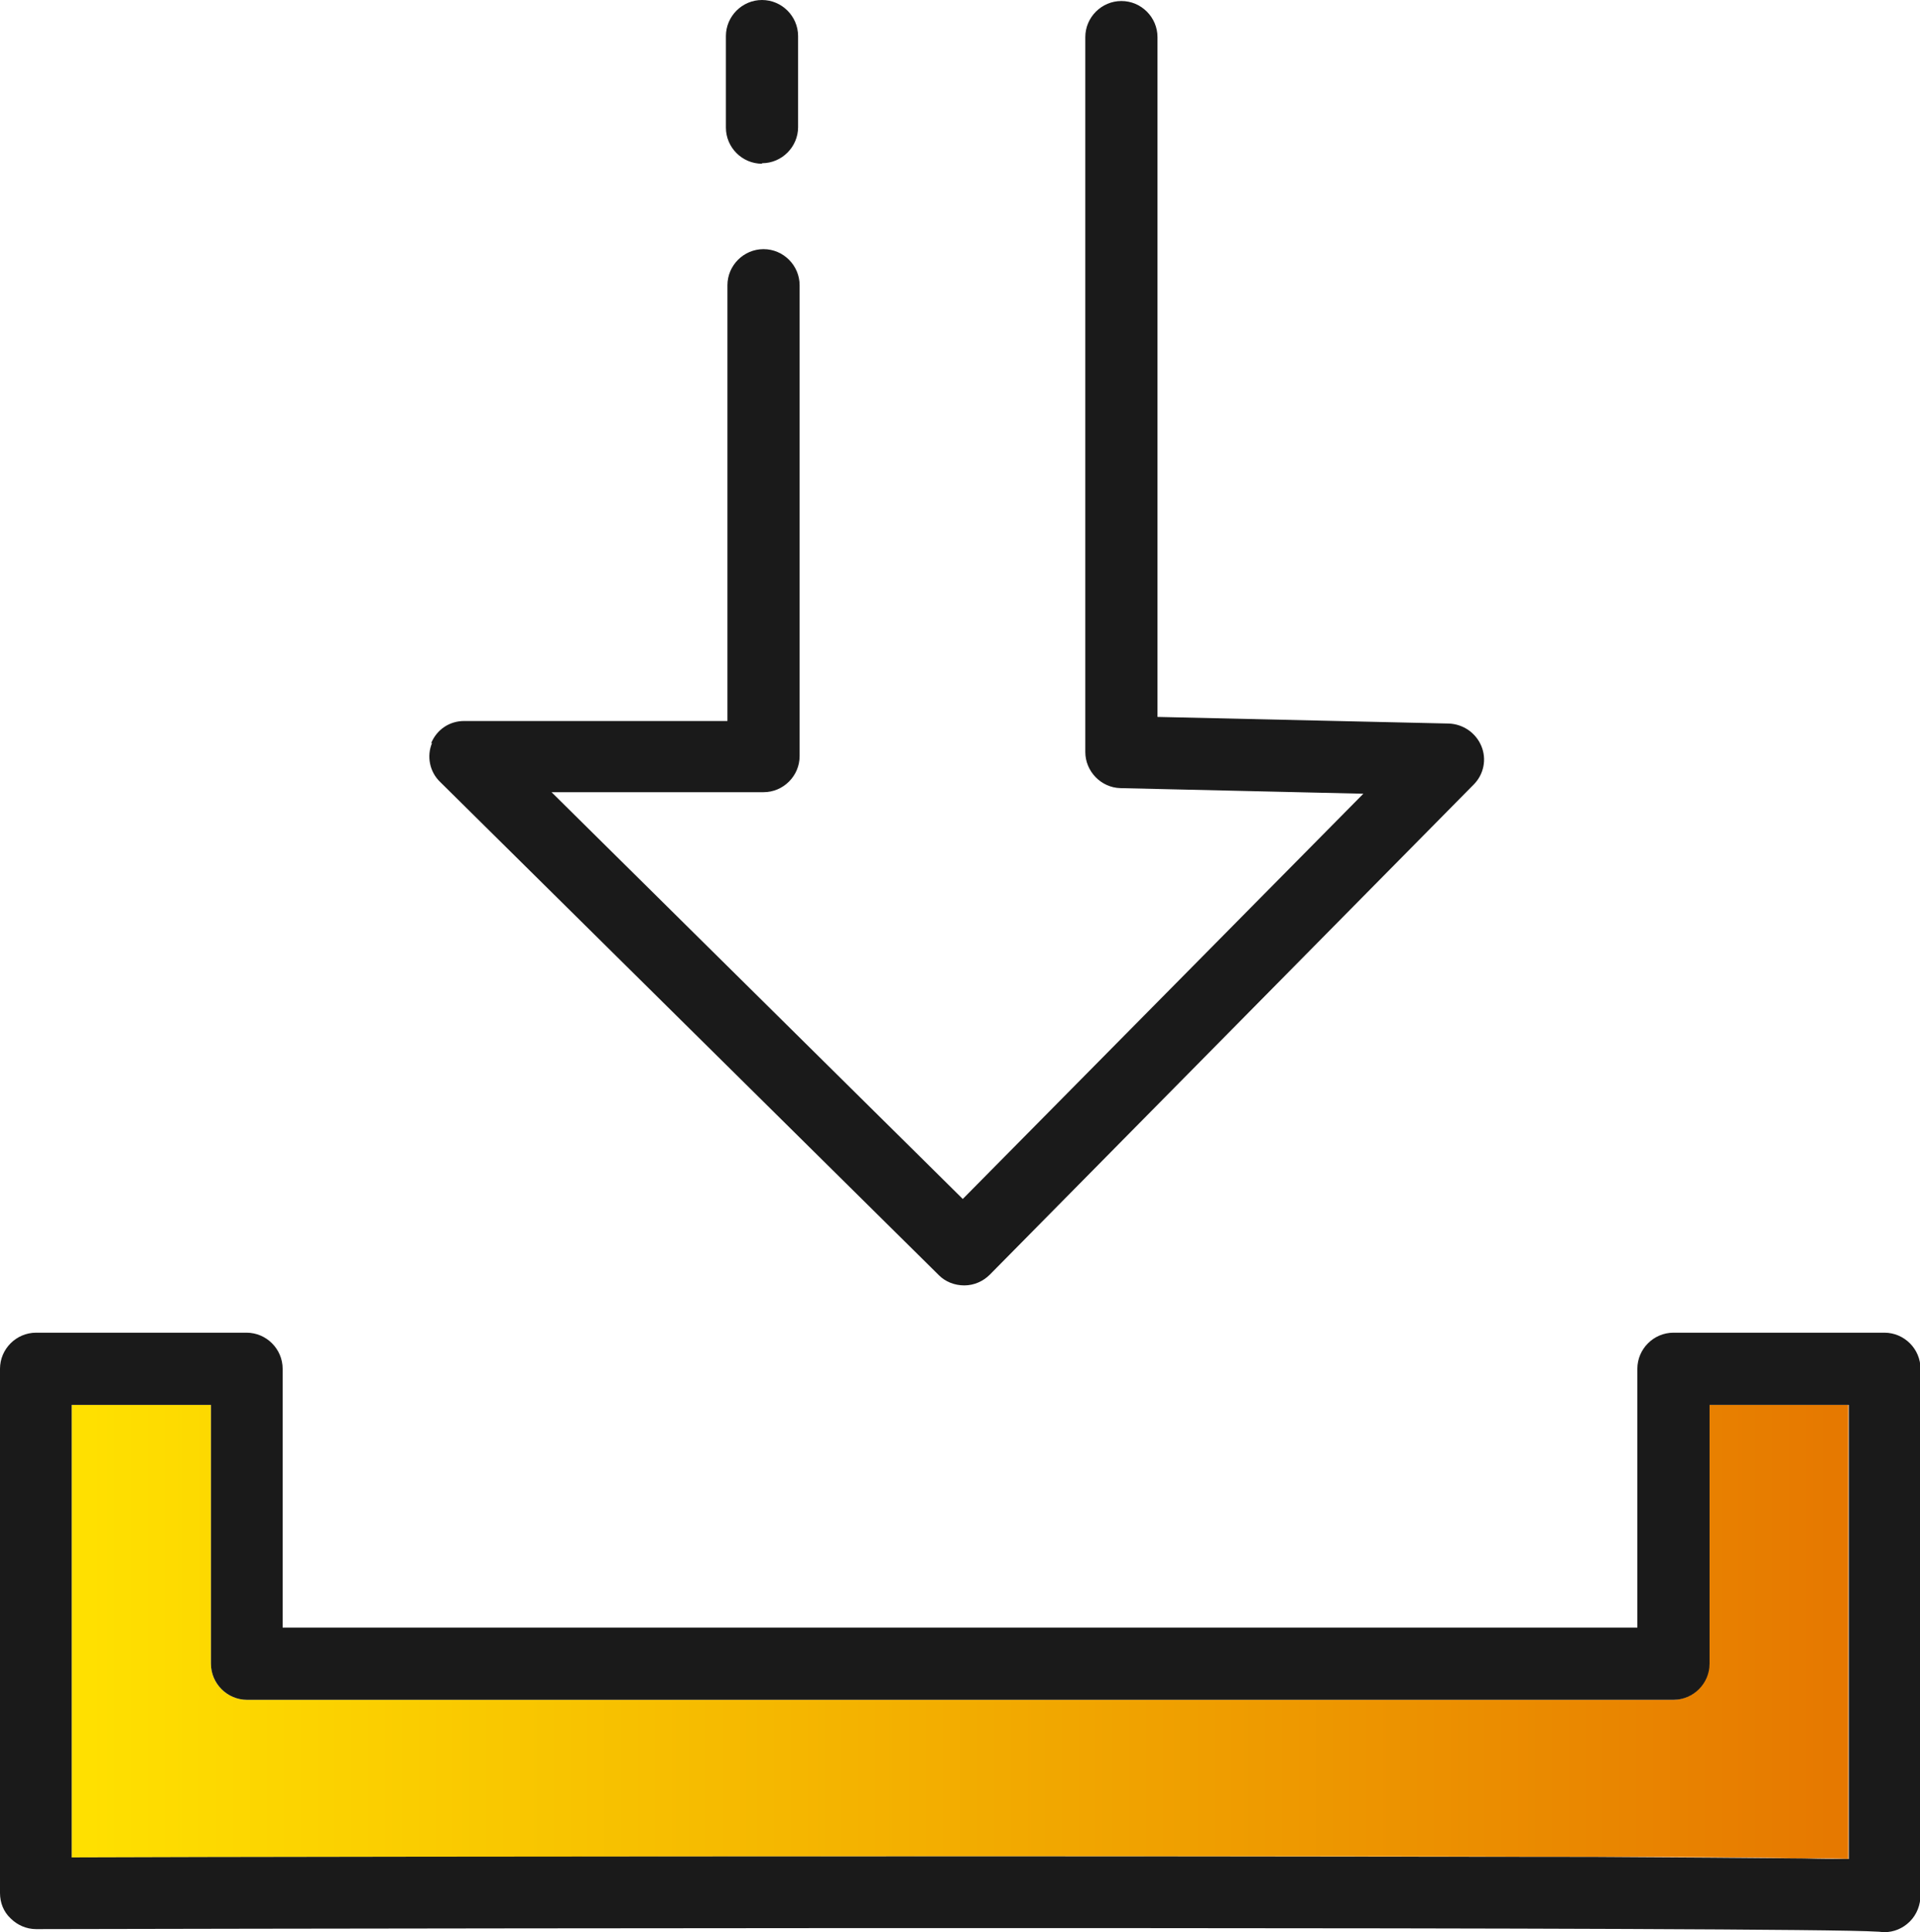 <?xml version="1.0" encoding="UTF-8"?>
<svg id="_レイヤー_2" data-name="レイヤー 2" xmlns="http://www.w3.org/2000/svg" xmlns:xlink="http://www.w3.org/1999/xlink" viewBox="0 0 37.77 38">
  <defs>
    <style>
      .cls-1 {
        fill: url(#_新規グラデーションスウォッチ_1);
      }

      .cls-1, .cls-2 {
        stroke-width: 0px;
      }

      .cls-2 {
        fill: #1a1a1a;
      }
    </style>
    <linearGradient id="_新規グラデーションスウォッチ_1" data-name="新規グラデーションスウォッチ 1" x1="1.41" y1="32.09" x2="36.36" y2="32.09" gradientUnits="userSpaceOnUse">
      <stop offset="0" stop-color="#ffe100"/>
      <stop offset="1" stop-color="#e67800"/>
    </linearGradient>
  </defs>
  <g id="pc">
    <g>
      <path class="cls-1" d="M33.62,32.72c0,.39-.32.71-.71.71H4.86c-.39,0-.71-.32-.71-.71v-5.09H1.41v8.9c2.3,0,9.88-.02,17.45-.02h1.17c4.73,0,8.53,0,11.33.01,1.71,0,3.13.01,4.13.03.34,0,.63,0,.87.01v-8.93h-2.74v5.09Z"/>
      <path class="cls-2" d="M37.07,38c.18,0,.36-.07.5-.21.14-.14.21-.33.21-.52v-10.35c0-.39-.32-.71-.71-.71h-4.15c-.39,0-.71.32-.71.71v5.09H5.56v-5.09c0-.39-.32-.71-.71-.71H.71c-.39,0-.71.32-.71.71v10.31c0,.19.07.37.21.5.13.13.31.21.5.21h0c9.64-.02,34.74-.05,36.22.05.05,0,.09.01.14.01ZM36.36,36.56c-.24,0-.53,0-.87-.01-1-.01-2.42-.02-4.13-.03-2.79,0-6.6-.01-11.33-.01h-1.17c-7.58,0-15.15.01-17.45.02v-8.9h2.74v5.09c0,.39.32.71.71.71h28.06c.39,0,.71-.32.71-.71v-5.09h2.74v8.93Z"/>
      <path class="cls-2" d="M8.5,14.61c-.11.26-.05.57.16.77l9.81,9.7c.13.13.31.2.5.2h0c.19,0,.37-.08.5-.21l9.52-9.64c.2-.2.26-.5.15-.76-.11-.26-.36-.43-.64-.44l-5.73-.13V.73c0-.39-.32-.71-.71-.71s-.71.32-.71.71v14.06c0,.38.31.7.69.71l4.78.11-7.88,7.97-8.09-8h4.17c.39,0,.71-.32.71-.71V5.61c0-.39-.32-.71-.71-.71s-.71.32-.71.71v8.57h-5.18c-.29,0-.54.17-.65.44Z"/>
      <path class="cls-2" d="M14.99,3.21c.39,0,.71-.32.71-.71V.71c0-.39-.32-.71-.71-.71s-.71.32-.71.71v1.8c0,.39.32.71.71.71Z"/>
    </g>
  </g>
</svg>